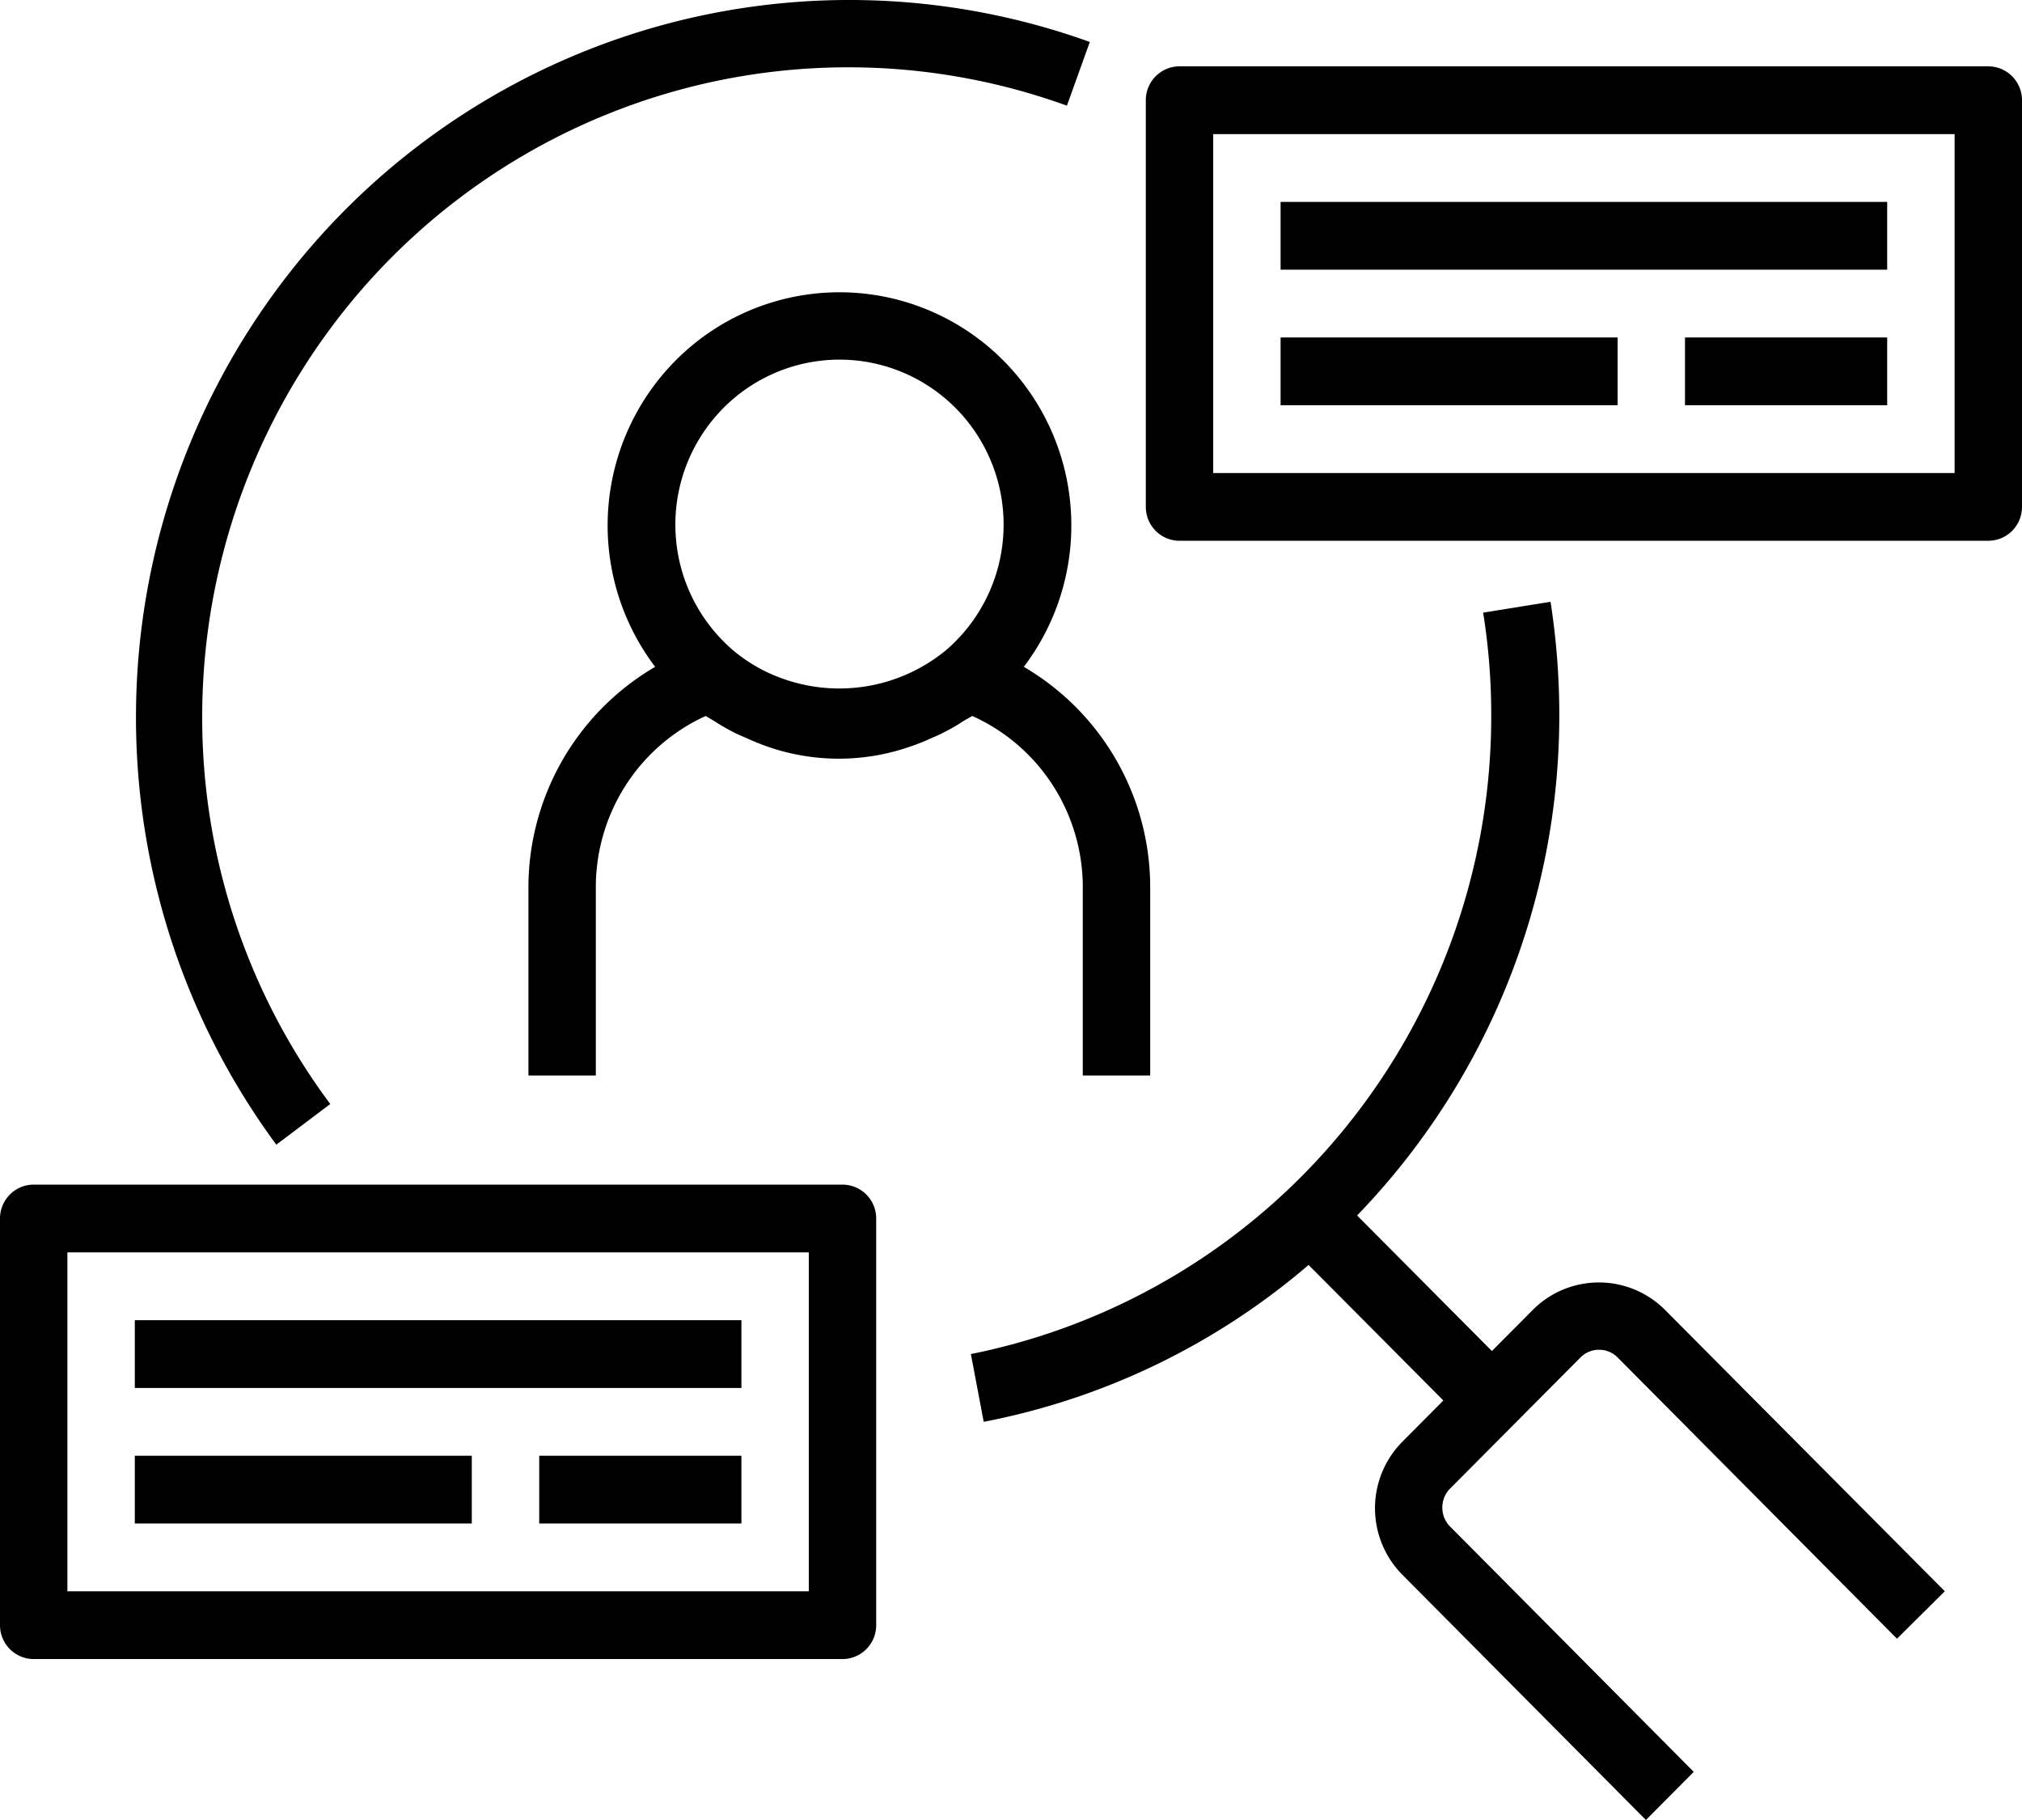 <svg width="100" height="90" viewBox="0 0 100 90" xmlns="http://www.w3.org/2000/svg">
    <path d="M53.55 43.884v9.3h3.334v-9.3a12.631 12.631 0 0 0-6.25-10.909 11.572 11.572 0 0 0 2.304-8.019 11.55 11.55 0 0 0-3.682-7.481 11.432 11.432 0 0 0-7.739-3.022 11.435 11.435 0 0 0-7.739 3.022 11.577 11.577 0 0 0-1.377 15.5 12.647 12.647 0 0 0-6.267 10.909v9.3h3.333v-9.3a9.338 9.338 0 0 1 1.474-5.044 9.27 9.27 0 0 1 3.96-3.435l.45.268c.25.167.517.319.767.452.232.126.471.237.716.336.391.183.792.345 1.2.486 2.238.76 4.663.76 6.9 0 .415-.138.821-.3 1.217-.486.24-.099.473-.21.7-.336.264-.134.52-.285.767-.452l.466-.268a9.242 9.242 0 0 1 3.982 3.426 9.317 9.317 0 0 1 1.485 5.053zm-6.766-11.73a8.3 8.3 0 0 1-8.067 1.408 7.865 7.865 0 0 1-2.466-1.408 8.175 8.175 0 0 1-2.839-5.779 8.185 8.185 0 0 1 2.217-6.046 8.093 8.093 0 0 1 5.888-2.545c2.228 0 4.356.92 5.89 2.545a8.185 8.185 0 0 1 2.216 6.046 8.178 8.178 0 0 1-2.839 5.779z" />
    <path d="M16.333 54.593A31.956 31.956 0 0 1 10 35.388a32.24 32.24 0 0 1 6.324-19.121A31.955 31.955 0 0 1 32.73 4.695a31.784 31.784 0 0 1 20.035.53l1.133-3.15a35.106 35.106 0 0 0-22.129-.549A35.285 35.285 0 0 0 13.671 14.34a35.606 35.606 0 0 0-6.946 21.132c-.001 7.61 2.432 15.02 6.94 21.133l2.668-2.01zM75.817 64.765l-2.033 2.044-6.667-6.703a35.593 35.593 0 0 0 10-24.784 36.469 36.469 0 0 0-.434-5.564l-3.333.537c.267 1.662.4 3.343.4 5.027a32.263 32.263 0 0 1-7.225 20.457 31.953 31.953 0 0 1-18.509 11.18l.634 3.351a34.775 34.775 0 0 0 16.067-7.758l6.666 6.703-2.033 2.044a4.67 4.67 0 0 0-1.348 3.284 4.67 4.67 0 0 0 1.348 3.284L81.4 90l2.366-2.38-12.1-12.182a1.345 1.345 0 0 1 0-1.776l6.5-6.536a1.295 1.295 0 0 1 1.834 0l13.817 13.909 2.366-2.346L82.35 64.78a4.617 4.617 0 0 0-6.533-.016zM98.333 3.281h-40c-.92 0-1.666.75-1.666 1.676v20.109c0 .444.175.87.488 1.185.312.314.736.49 1.178.49h40c.442 0 .867-.176 1.179-.49a1.68 1.68 0 0 0 .488-1.185V4.957c0-.444-.175-.87-.488-1.185a1.662 1.662 0 0 0-1.179-.49zm-1.666 20.11H60V6.632h36.667V23.39z" />
    <path d="M63.333 9.984h30v3.352h-30V9.984zM63.333 16.687H80v3.352H63.333v-3.352zM83.333 16.687h10v3.352h-10v-3.352zM41.667 58.58h-40c-.92 0-1.667.751-1.667 1.676v20.11c0 .444.176.87.488 1.184.313.314.737.491 1.179.491h40c.442 0 .866-.177 1.178-.49a1.68 1.68 0 0 0 .488-1.186V60.256c0-.444-.175-.87-.488-1.185a1.662 1.662 0 0 0-1.178-.49zM40 78.69H3.333V61.931H40V78.69z" />
    <path d="M6.667 65.284h30v3.351h-30v-3.351zM6.667 71.987h16.666v3.351H6.667v-3.351zM26.667 71.987h10v3.351h-10v-3.351z" />
</svg>
